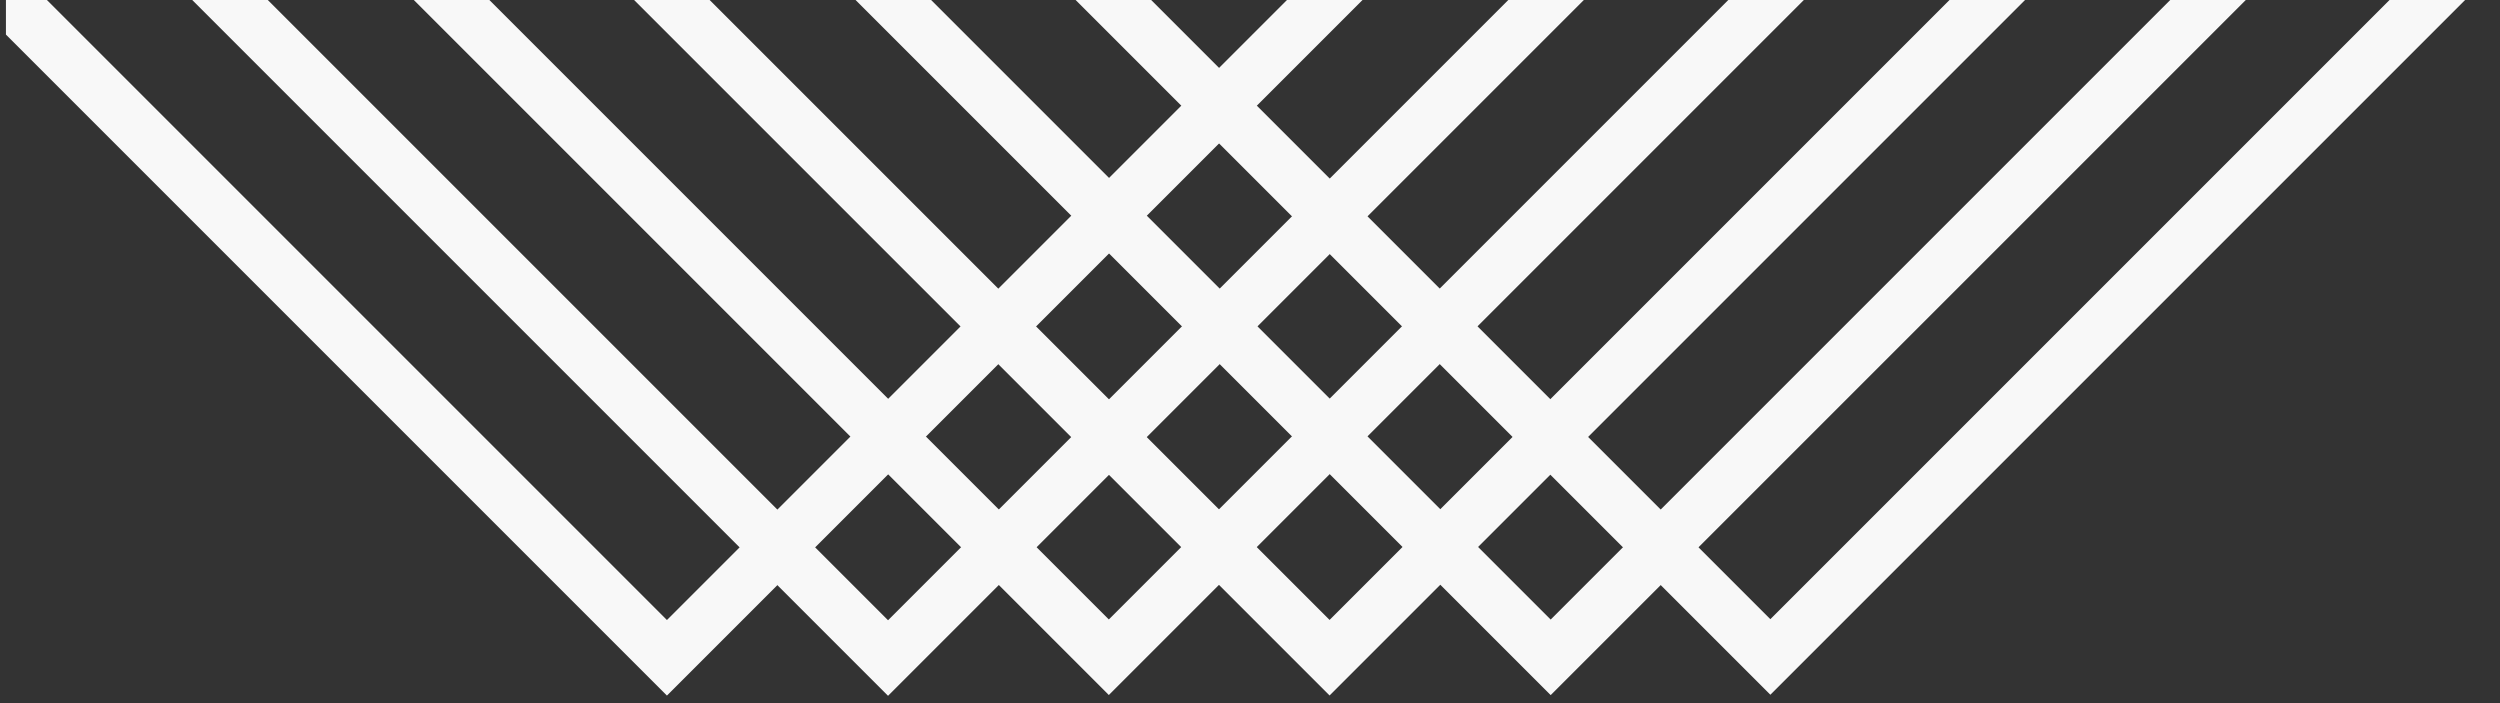<?xml version="1.0" encoding="utf-8"?>
<!-- Generator: Adobe Illustrator 19.1.0, SVG Export Plug-In . SVG Version: 6.00 Build 0)  -->
<svg version="1.1" id="Layer_1" xmlns="http://www.w3.org/2000/svg" xmlns:xlink="http://www.w3.org/1999/xlink" x="0px" y="0px"
	 viewBox="-95 337.6 421 118.4" style="enable-background:new -95 337.6 421 118.4;" xml:space="preserve">
<rect x="-95" y="337.6" width="421" height="118.4" fill="#333333" stroke="none"/>
<g>
	<g>
		<defs>
			<rect id="SVGID_1_" x="-94" y="337.2" width="421" height="118.4"/>
		</defs>
		<clipPath id="SVGID_2_">
			<use xlink:href="#SVGID_1_"  style="overflow:visible;"/>
		</clipPath>
		<g style="clip-path:url(#SVGID_2_);">
			
				<rect x="-630.2" y="-108.5" transform="matrix(0.707 -0.707 0.707 0.707 -81.327 -124.664)" style="fill:none;stroke:#F8F8F8;stroke-width:9;" width="878.2" height="288.6"/>
			
				<rect x="-593.1" y="-108.4" transform="matrix(0.707 -0.707 0.707 0.707 -70.464 -98.371)" style="fill:none;stroke:#F8F8F8;stroke-width:9;" width="878.2" height="288.6"/>
			
				<rect x="-556" y="-108.4" transform="matrix(0.707 -0.707 0.707 0.707 -59.6 -72.162)" style="fill:none;stroke:#F8F8F8;stroke-width:9;" width="878.2" height="288.6"/>
			
				<rect x="-518.7" y="-108.5" transform="matrix(0.707 -0.707 0.707 0.707 -48.666 -45.817)" style="fill:none;stroke:#F8F8F8;stroke-width:9;" width="878.2" height="288.6"/>
			
				<rect x="-481.5" y="-108.4" transform="matrix(0.707 -0.707 0.707 0.707 -37.774 -19.454)" style="fill:none;stroke:#F8F8F8;stroke-width:9;" width="878.2" height="288.6"/>
			
				<rect x="-444.3" y="-108.4" transform="matrix(0.707 -0.707 0.707 0.707 -26.911 6.838)" style="fill:none;stroke:#F8F8F8;stroke-width:9;" width="878.2" height="288.6"/>
			
				<rect x="-630.2" y="-108.4" transform="matrix(0.707 0.707 -0.707 0.707 -30.624 145.637)" style="fill:none;stroke:#F8F8F8;stroke-width:9;" width="878.2" height="288.6"/>
			
				<rect x="-593" y="-108.4" transform="matrix(0.707 0.707 -0.707 0.707 -19.69 119.374)" style="fill:none;stroke:#F8F8F8;stroke-width:9;" width="878.2" height="288.6"/>
			
				<rect x="-555.8" y="-108.5" transform="matrix(0.707 0.707 -0.707 0.707 -8.881 93.011)" style="fill:none;stroke:#F8F8F8;stroke-width:9;" width="878.2" height="288.6"/>
			
				<rect x="-518.6" y="-108.4" transform="matrix(0.707 0.707 -0.707 0.707 2.065 66.719)" style="fill:none;stroke:#F8F8F8;stroke-width:9;" width="878.2" height="288.6"/>
			
				<rect x="-481.4" y="-108.5" transform="matrix(0.707 0.707 -0.707 0.707 12.928 40.427)" style="fill:none;stroke:#F8F8F8;stroke-width:9;" width="878.2" height="288.6"/>
			
				<rect x="-444.4" y="-108.5" transform="matrix(0.707 0.707 -0.707 0.707 23.762 14.205)" style="fill:none;stroke:#F8F8F8;stroke-width:9;" width="878.2" height="288.6"/>
		</g>
	</g>
</g>
</svg>
